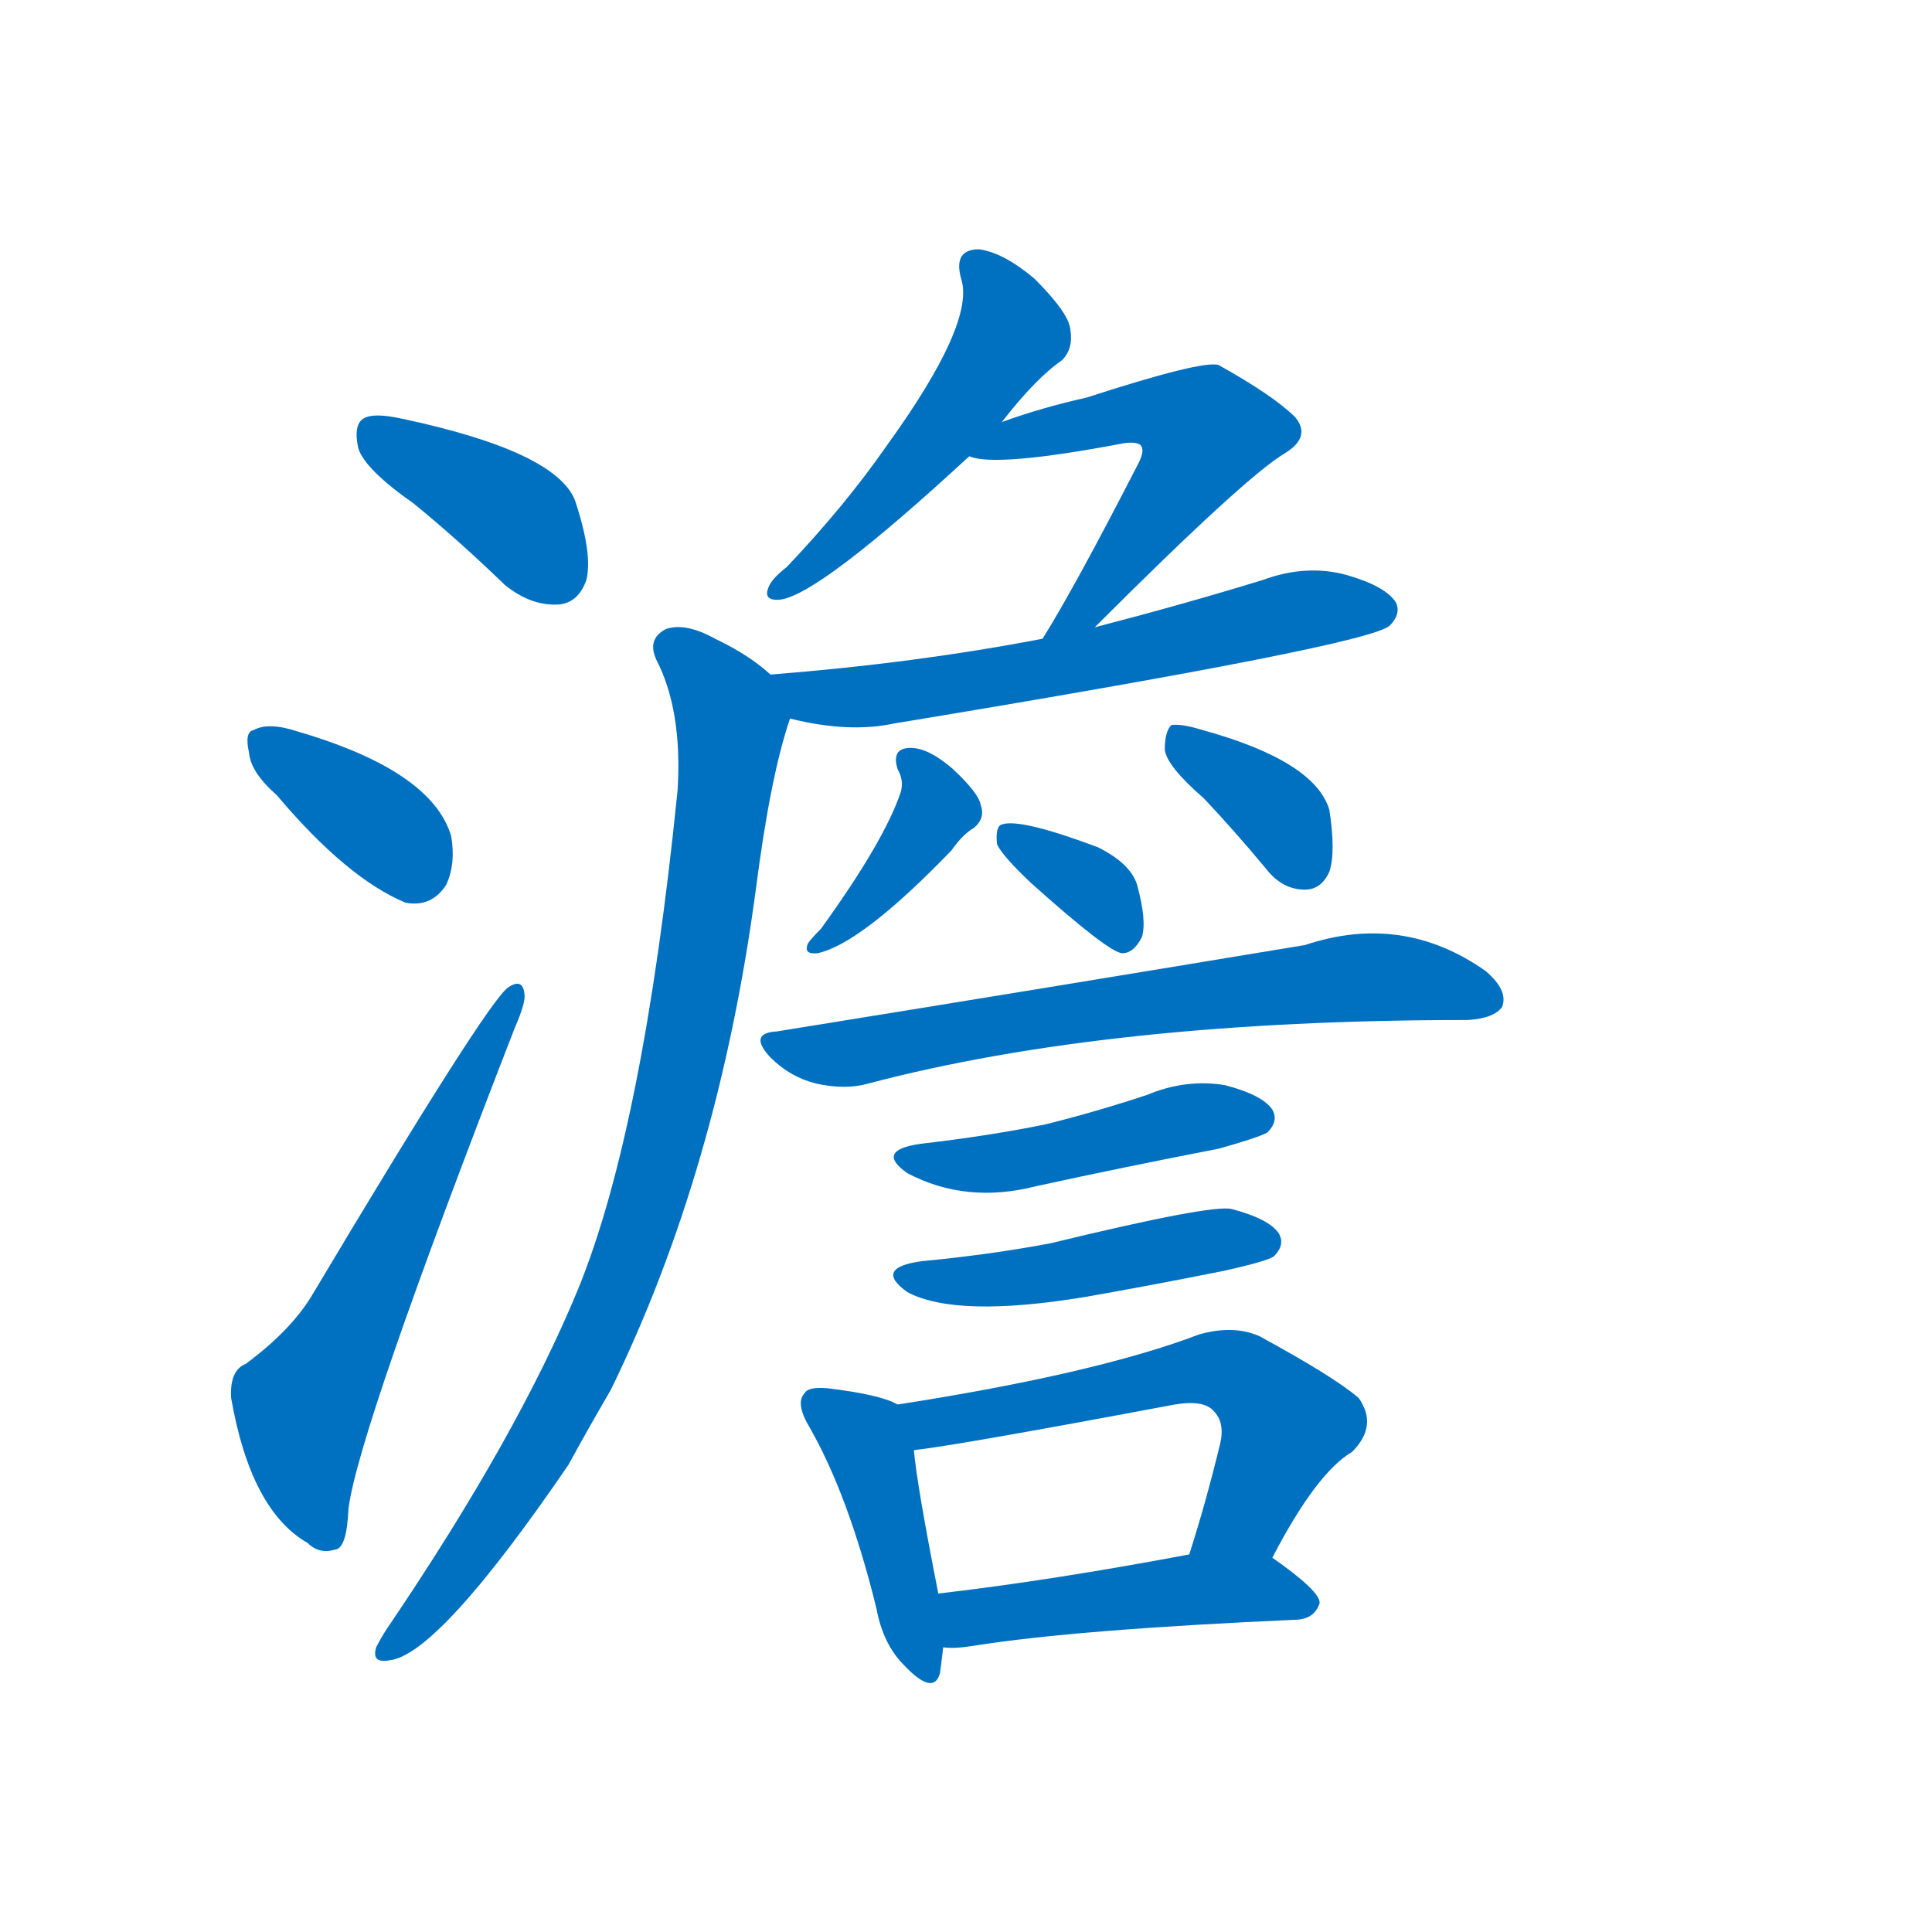 <svg width='83' height='83' >
                                <g transform="translate(3, 70) scale(0.07, -0.07)">
                                    <!-- 先将完整的字以灰色字体绘制完成，层级位于下面 -->
                                                                        <path d="M 211 691 Q 238 669 267 641 Q 283 628 300 629 Q 312 630 317 644 Q 321 660 310 693 Q 298 723 204 743 Q 186 747 180 743 Q 174 739 177 725 Q 181 712 211 691 Z" style="fill: #0070C0;"></path>
                                                                        <path d="M 127 512 Q 170 461 206 446 Q 222 443 231 457 Q 237 470 234 487 Q 222 527 140 551 Q 122 557 113 552 Q 107 551 110 538 Q 111 526 127 512 Z" style="fill: #0070C0;"></path>
                                                                        <path d="M 108 163 Q 98 159 99 142 Q 111 73 146 53 Q 153 46 163 49 Q 170 50 171 74 Q 177 122 273 369 Q 280 385 279 390 Q 278 400 269 394 Q 256 385 148 204 Q 135 183 108 163 Z" style="fill: #0070C0;"></path>
                                                                        <path d="M 572 741 Q 593 768 609 779 Q 616 786 614 798 Q 613 808 592 829 Q 573 845 558 847 Q 542 847 547 829 Q 556 802 501 726 Q 476 690 440 652 Q 431 645 429 640 Q 425 631 436 632 Q 460 635 552 720 L 572 741 Z" style="fill: #0070C0;"></path>
                                                                        <path d="M 629 615 Q 722 708 746 722 Q 762 732 752 744 Q 739 757 705 776 Q 695 779 624 756 Q 597 750 572 741 C 544 731 526 725 552 720 Q 568 713 647 728 Q 654 729 657 727 Q 660 724 656 716 Q 617 640 597 608 C 581 582 608 594 629 615 Z" style="fill: #0070C0;"></path>
                                                                        <path d="M 442 559 Q 478 550 506 556 Q 797 604 810 616 Q 817 623 814 630 Q 808 640 784 647 Q 759 654 732 644 Q 683 629 629 615 L 597 608 Q 519 593 430 586 C 400 584 413 565 442 559 Z" style="fill: #0070C0;"></path>
                                                                        <path d="M 430 586 Q 417 598 396 608 Q 378 618 366 614 Q 354 608 360 595 Q 376 564 373 515 Q 352 307 312 209 Q 275 119 195 1 Q 191 -5 188 -11 Q 185 -21 196 -19 Q 226 -16 306 101 Q 318 123 332 147 Q 398 282 421 454 Q 430 524 442 559 C 446 574 446 574 430 586 Z" style="fill: #0070C0;"></path>
                                                                        <path d="M 508 528 Q 512 521 510 514 Q 500 484 461 430 Q 455 424 453 421 Q 450 414 459 415 Q 486 421 541 478 Q 548 488 555 492 Q 562 498 559 506 Q 558 513 542 528 Q 527 541 516 541 Q 504 541 508 528 Z" style="fill: #0070C0;"></path>
                                                                        <path d="M 696 510 Q 714 491 734 467 Q 744 454 758 454 Q 768 454 773 465 Q 777 477 773 503 Q 764 533 695 552 Q 682 556 676 555 Q 672 551 672 540 Q 673 530 696 510 Z" style="fill: #0070C0;"></path>
                                                                        <path d="M 590 458 Q 638 415 646 415 Q 653 415 658 425 Q 661 435 655 457 Q 651 470 631 480 Q 583 498 572 494 Q 568 493 569 482 Q 572 475 590 458 Z" style="fill: #0070C0;"></path>
                                                                        <path d="M 434 367 Q 416 366 430 351 Q 442 339 458 335 Q 476 331 490 335 Q 638 374 858 374 Q 874 375 879 382 Q 883 392 869 404 Q 818 440 758 420 Q 589 392 434 367 Z" style="fill: #0070C0;"></path>
                                                                        <path d="M 522 298 Q 494 294 514 280 Q 550 261 593 272 Q 648 284 705 295 Q 730 302 735 305 Q 742 312 738 319 Q 732 328 709 334 Q 685 338 661 328 Q 631 318 599 310 Q 565 303 522 298 Z" style="fill: #0070C0;"></path>
                                                                        <path d="M 523 226 Q 493 222 514 207 Q 544 191 623 204 Q 663 211 708 220 Q 735 226 739 229 Q 746 236 742 243 Q 736 252 713 258 Q 701 261 602 237 Q 565 230 523 226 Z" style="fill: #0070C0;"></path>
                                                                        <path d="M 508 138 Q 498 144 465 148 Q 453 149 451 145 Q 445 139 454 124 Q 478 82 495 13 Q 499 -9 512 -22 Q 530 -41 534 -27 Q 535 -20 536 -11 L 533 22 Q 520 88 518 110 C 515 135 515 135 508 138 Z" style="fill: #0070C0;"></path>
                                                                        <path d="M 738 44 Q 765 96 787 109 Q 803 125 791 142 Q 776 155 730 180 Q 714 187 693 181 Q 630 157 508 138 C 478 133 488 106 518 110 Q 545 113 678 138 Q 696 141 702 134 Q 709 127 706 114 Q 697 77 687 46 C 678 17 724 18 738 44 Z" style="fill: #0070C0;"></path>
                                                                        <path d="M 536 -11 Q 543 -12 555 -10 Q 618 0 754 6 Q 764 7 767 16 Q 768 23 738 44 C 725 53 716 52 687 46 Q 602 30 533 22 C 503 18 506 -10 536 -11 Z" style="fill: #0070C0;"></path>
                                    
                                    
                                                                                                                                                                                                                                                                                                                                                                                                                                                                                                                                                                                                                                                                                                                                                                                                                                                                                                                                                                                                                                                                                                                                                                                                                                                                                                                                            </g>
                            </svg>
